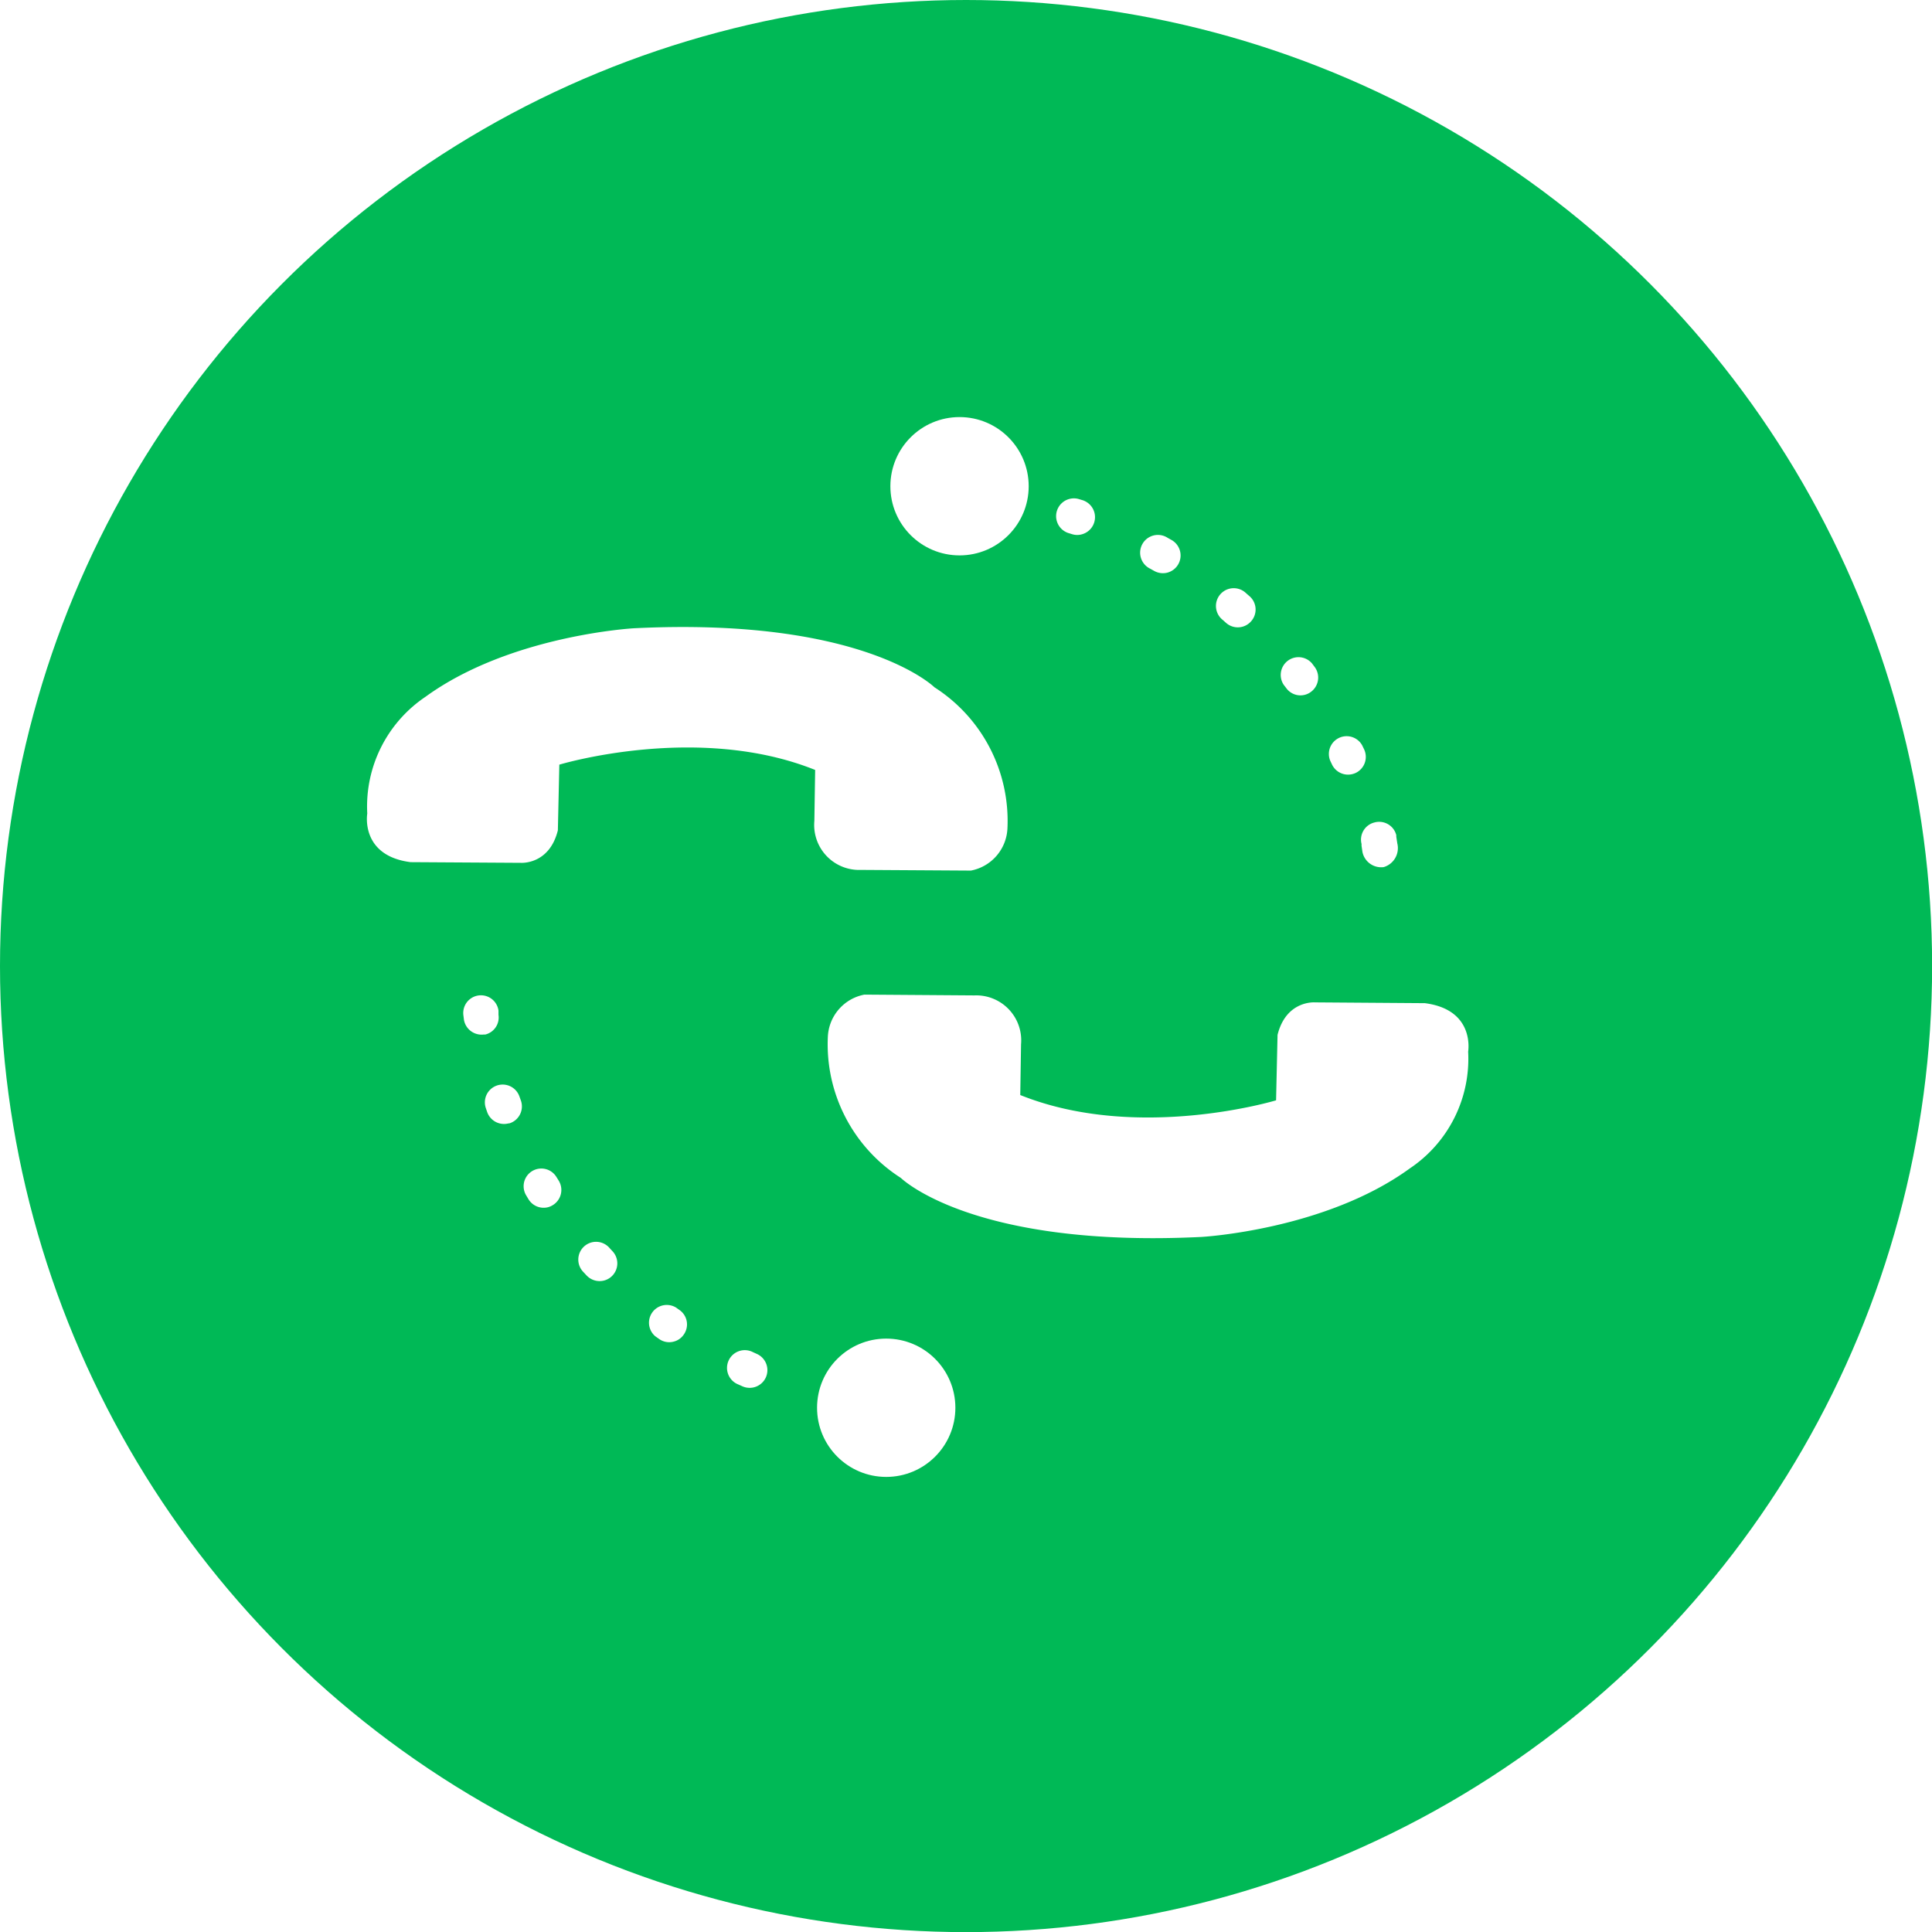 <svg id="f58da04d-f3dd-44d7-b66c-fc1b70bd0436" data-name="Layer 1" xmlns="http://www.w3.org/2000/svg" width="171.81" height="171.81" viewBox="0 0 171.81 171.81">
  <title>cta-ats</title>
  <rect x="-949.69" y="-1088.44" width="1280.5" height="1450.07" fill="#c7dce4"/>
  <rect x="-100.14" y="-204.59" width="372.51" height="427.33" fill="#fff"/>
  <circle cx="85.91" cy="85.91" r="85.91" fill="#00b956"/>
  <g>
    <path d="M118.29,67.64l.16.34a1.58,1.58,0,0,0,1.81.86,1.66,1.66,0,0,0,.29-.1,1.58,1.58,0,0,0,.76-2.1l-.18-.37a1.58,1.58,0,0,0-2.84,1.37Z" fill="#fff"/>
    <path d="M67.3,120.4l-.33-.15a1.58,1.58,0,1,0-1.31,2.87l.38.17a1.58,1.58,0,0,0,2.07-.81A1.58,1.58,0,0,0,67.3,120.4Z" fill="#fff"/>
    <path d="M60.12,116.28a1.58,1.58,0,0,0-1.85,2.55l.34.24a1.54,1.54,0,0,0,1.29.24,1.52,1.52,0,0,0,.9-.62,1.56,1.56,0,0,0-.37-2.19Z" fill="#fff"/>
    <path d="M43,92l.15,0a1.56,1.56,0,0,0,1.18-1.75l0-.38a1.57,1.57,0,1,0-3.12.43l.05.4A1.59,1.59,0,0,0,43,92Z" fill="#fff"/>
    <path d="M54.22,111a1.58,1.58,0,1,0-2.33,2.13l.28.3a1.59,1.59,0,0,0,1.53.45,1.56,1.56,0,0,0,.7-.38,1.58,1.58,0,0,0,.07-2.23Z" fill="#fff"/>
    <path d="M45.33,99.89a1.58,1.58,0,0,0,1-2l-.13-.36a1.57,1.57,0,1,0-3,1l.13.38a1.59,1.59,0,0,0,1.86,1Z" fill="#fff"/>
    <path d="M114.39,61.2a1.56,1.56,0,0,0,1.64.59,1.53,1.53,0,0,0,.56-.27,1.58,1.58,0,0,0,.32-2.21l-.24-.32a1.58,1.58,0,0,0-2.51,1.91Z" fill="#fff"/>
    <path d="M49.69,105l-.2-.32a1.57,1.57,0,0,0-2.7,1.62l.21.35a1.58,1.58,0,0,0,1.72.71,1.54,1.54,0,0,0,.44-.19A1.58,1.58,0,0,0,49.69,105Z" fill="#fff"/>
    <path d="M103.84,47.83a1.58,1.58,0,1,0-1.54,2.75l.32.18a1.6,1.6,0,0,0,1.17.17,1.58,1.58,0,0,0,.41-2.9Z" fill="#fff"/>
    <path d="M110.82,52.76a1.58,1.58,0,1,0-2.07,2.38l.28.25a1.57,1.57,0,0,0,2.23-.14,1.57,1.57,0,0,0-.13-2.22Z" fill="#fff"/>
    <path d="M122.23,73.14a1.57,1.57,0,0,0-1.15,1.91l0,.16.08.55a1.7,1.7,0,0,0,1.89,1.35h0A1.76,1.76,0,0,0,124.26,75l-.09-.59,0-.14A1.57,1.57,0,0,0,122.23,73.14Z" fill="#fff"/>
    <path d="M96.4,44.52,96,44.4a1.57,1.57,0,1,0-1,3l.36.11a1.52,1.52,0,0,0,.87,0,1.58,1.58,0,0,0,.12-3Z" fill="#fff"/>
    <path d="M88.07,42.66l-.41,0a1.57,1.57,0,1,0-.35,3.13l.38,0a1.54,1.54,0,0,0,.57,0,1.57,1.57,0,0,0-.19-3.09Z" fill="#fff"/>
  </g>
  <path d="M56.39,55.87s-11,.6-18.56,6.1a11.75,11.75,0,0,0-5.17,10.38s-.65,3.74,3.85,4.32l9.78.06s2.55.21,3.32-2.89L49.74,68s12.3-3.73,22.75.47L72.42,73a4,4,0,0,0,4.14,4.36l9.78.06a4,4,0,0,0,3.25-3.74A14.1,14.1,0,0,0,83.1,61.12S76.78,54.86,56.39,55.87Z" fill="#fff"/>
  <path d="M106.83,110s11-.6,18.55-6.1a11.73,11.73,0,0,0,5.18-10.38s.65-3.73-3.85-4.31l-9.78-.07s-2.55-.2-3.32,2.89l-.13,5.82s-12.31,3.73-22.75-.47l.07-4.51a4,4,0,0,0-4.15-4.35l-9.78-.07a4,4,0,0,0-3.25,3.74,14.1,14.1,0,0,0,6.49,12.56S86.44,111,106.83,110Z" fill="#fff"/>
  <circle cx="85.33" cy="43.24" r="6.15" fill="#fff"/>
  <circle cx="78.81" cy="125.19" r="6.15" fill="#fff"/>
</svg>
